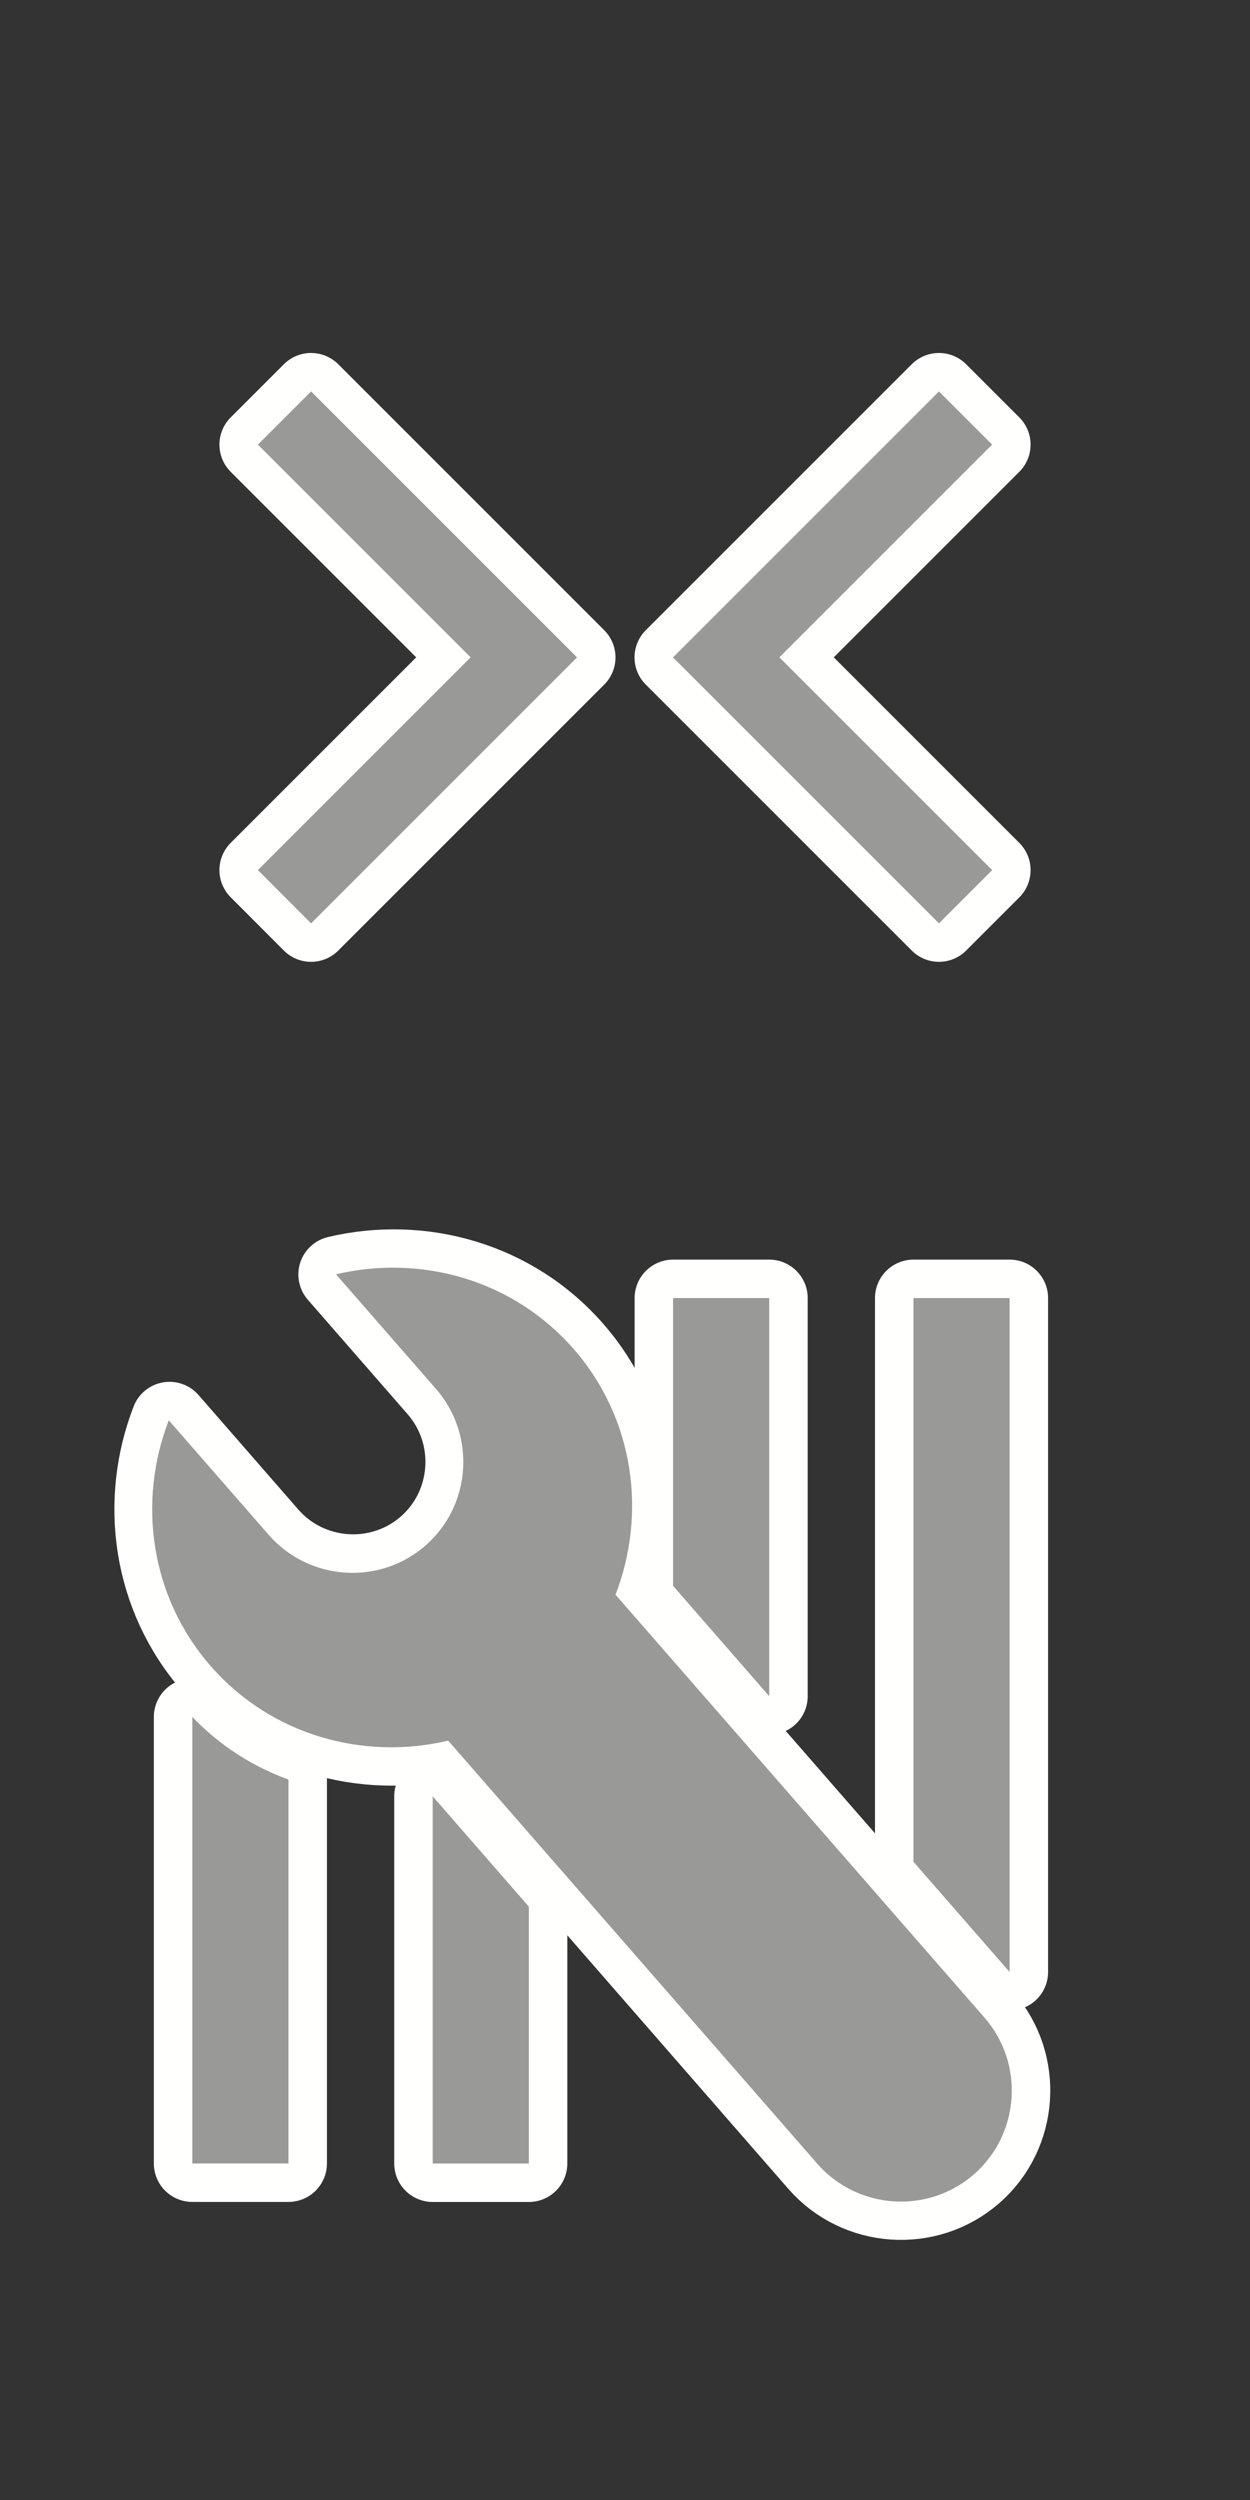 <svg width="26" height="52" version="1.1" xmlns="http://www.w3.org/2000/svg">
  <rect width="100%" height="100%" fill="#333333" stroke="none"/>
  <g fill="none" stroke="#fffffe" stroke-linejoin="round" stroke-width="1.6">
    <path d="m20.257 45.224c-0.957 0.834-2.423 0.734-3.258-0.223l-7.668-8.797c-1.755 0.414-3.677-0.107-4.939-1.555-1.262-1.448-1.518-3.425-0.866-5.107l2.077 2.383c0.834 0.957 2.3 1.058 3.258 0.223 0.957-0.834 1.056-2.299 0.222-3.256l-2.077-2.383c1.756-0.416 3.679 0.107 4.941 1.555 1.263 1.449 1.517 3.425 0.866 5.107l7.667 8.796c0.834 0.957 0.734 2.423-0.223 3.258z" color="#fffffe"/>
    <path d="m9 37.363v7.638h2v-5.343z"/>
    <path d="m14 27v5.986l2 2.295v-8.281z"/>
    <path d="m19 27v11.725l2 2.293v-14.018z"/>
    <path d="m4 35.713v9.287h2v-7.985c-0.738-0.269-1.421-0.698-2-1.303z"/>
    <path d="m5.364 18.098 4.425-4.425-4.425-4.425 1.106-1.106 5.532 5.532-5.532 5.532z"/>
    <path d="m20.636 18.098-4.425-4.425 4.425-4.425-1.106-1.106-5.532 5.532 5.532 5.532 1.106-1.106z"/>
  </g>
  <g fill="#999997">
    <g transform="matrix(-.511 .446 -.506 -.58 28.909 44.828)" stroke-width="1.011">
      <path transform="matrix(-1.459,0,0,1.286,27.506,3.143)" d="m12 3c-1.284 0-2.334 1.05-2.334 2.334v11.797c-1.613 0.85-2.731 2.524-2.731 4.465 0 1.942 1.118 3.617 2.732 4.467v-3.196c0-1.284 1.05-2.334 2.334-2.334s2.332 1.05 2.332 2.334v3.196c1.614-0.849 2.732-2.525 2.732-4.467 0-1.942-1.118-3.617-2.732-4.467v-11.795c0-1.284-1.05-2.334-2.334-2.334z" color="#fffffe" fill="#999997"/>
    </g>
    <path d="m9 37.363v7.638h2v-5.343z"/>
    <path d="m14 27v5.986l2 2.295v-8.281z"/>
    <path d="m19 27v11.725l2 2.293v-14.018z"/>
    <path d="m4 35.713v9.287h2v-7.985c-0.738-0.269-1.421-0.698-2-1.303z"/>
    <path d="m5.364 18.098 4.425-4.425-4.425-4.425 1.106-1.106 5.532 5.532-5.532 5.532z" stroke-width=".94"/>
    <path d="m20.636 18.098-4.425-4.425 4.425-4.425-1.106-1.106-5.532 5.532 5.532 5.532 1.106-1.106z" stroke-width=".94"/>
  </g>
</svg>
